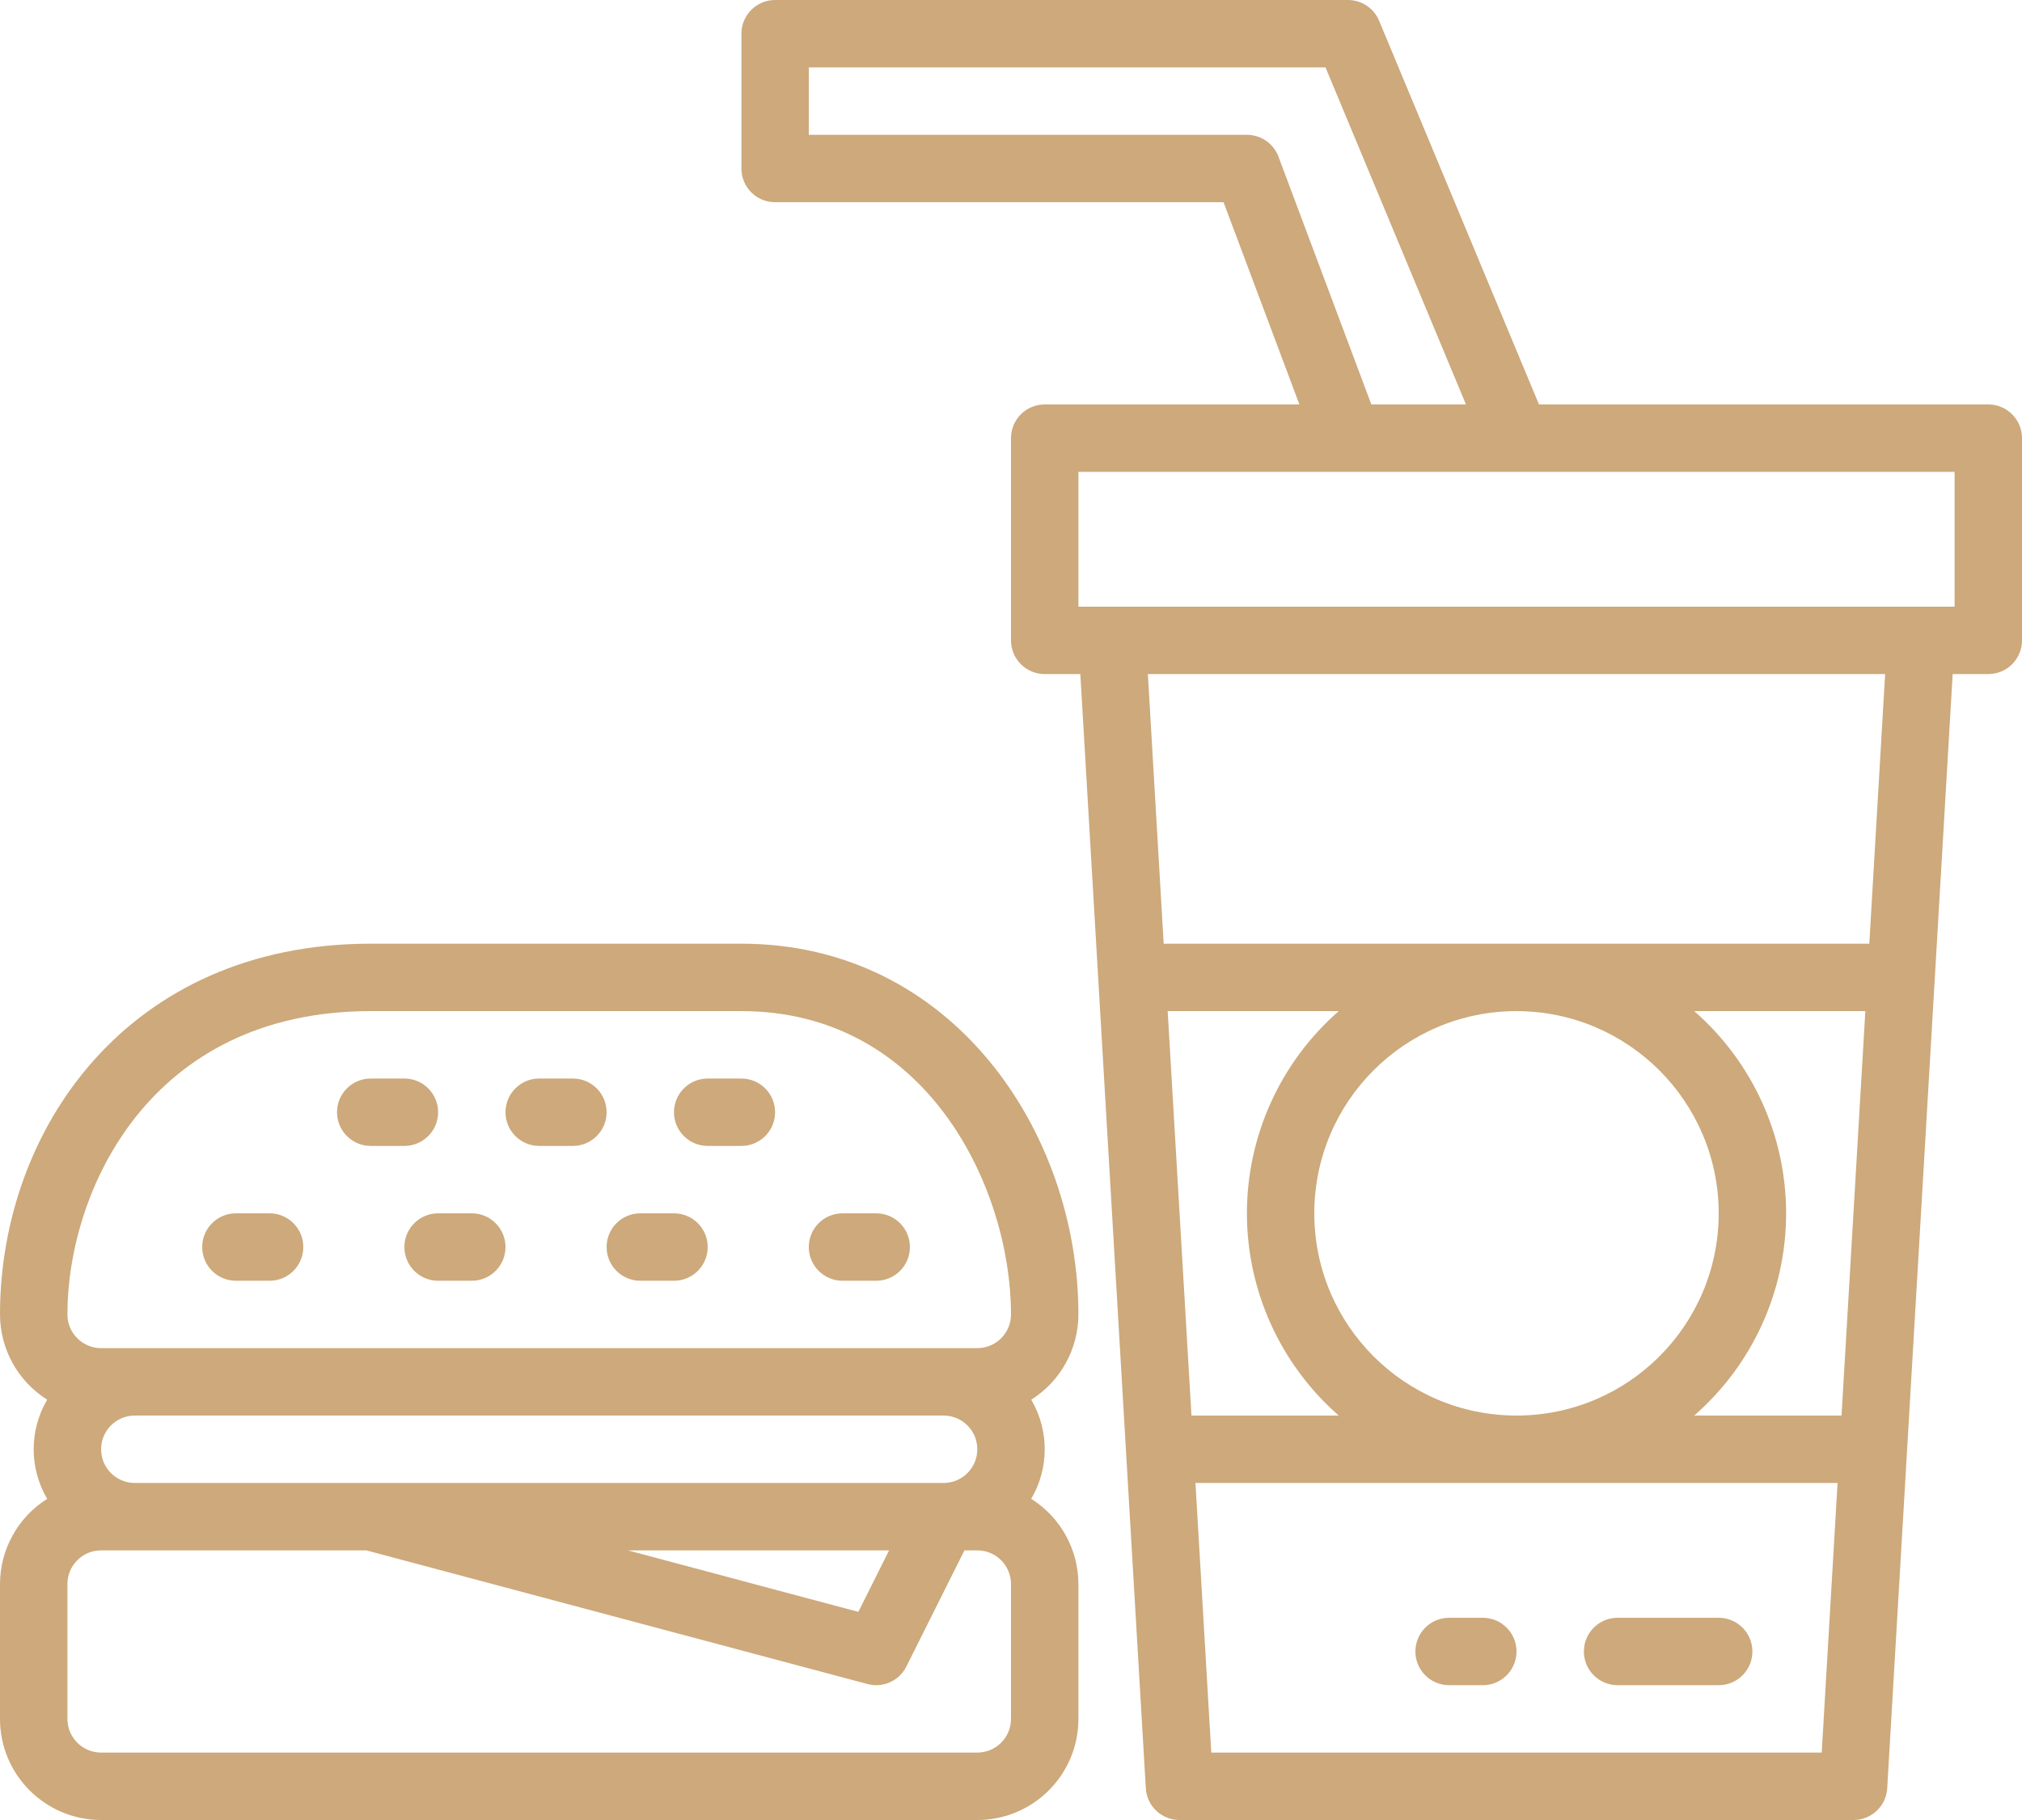 <svg width="80" height="72" viewBox="0 0 80 72" fill="none" xmlns="http://www.w3.org/2000/svg">
<path d="M78.667 16H60.889L54.564 0.82C54.357 0.324 53.872 0 53.334 0H30.667C29.93 0 29.334 0.597 29.334 1.333V6.667C29.334 7.403 29.93 8 30.667 8H48.41L51.41 16H41.334C40.597 16 40 16.597 40 17.333V25.333C40 26.07 40.597 26.667 41.334 26.667H42.743L45.334 70.745C45.375 71.451 45.96 72.001 46.667 72H73.334C74.04 72.001 74.625 71.451 74.667 70.745L77.257 26.667H78.667C79.403 26.667 80 26.07 80 25.333V17.333C80 16.597 79.403 16 78.667 16ZM50.583 6.199C50.388 5.678 49.889 5.333 49.334 5.333H32V2.667H52.444L58 16H54.257L50.583 6.199ZM72.86 56H67.032C69.342 53.983 70.667 51.066 70.667 48C70.667 44.934 69.342 42.017 67.032 40H73.802L72.86 56ZM68 48C68 52.418 64.418 56 60 56C55.582 56 52 52.418 52 48C52 43.582 55.582 40 60 40C64.417 40.005 67.996 43.583 68 48ZM49.334 48C49.335 51.066 50.66 53.982 52.968 56H47.14L46.199 40H52.968C50.66 42.018 49.335 44.934 49.334 48ZM47.924 69.333L47.298 58.667H72.703L72.076 69.333H47.924ZM73.959 37.333H46.041L45.415 26.667H74.585L73.959 37.333ZM77.334 24H42.667V18.667H77.334V24Z" fill="#CDA97B"/>
<path d="M68 64H64C63.264 64 62.666 64.597 62.666 65.333C62.666 66.07 63.264 66.667 64 66.667H68C68.736 66.667 69.333 66.07 69.333 65.333C69.333 64.597 68.736 64 68 64Z" fill="#CDA97B"/>
<path d="M58.667 64H57.333C56.597 64 56 64.597 56 65.333C56 66.07 56.597 66.667 57.333 66.667H58.667C59.403 66.667 60 66.07 60 65.333C60 64.597 59.403 64 58.667 64Z" fill="#CDA97B"/>
<path d="M4 72H38.667C40.876 72 42.667 70.209 42.667 68V62.667C42.664 61.297 41.96 60.024 40.8 59.295C41.512 58.084 41.512 56.583 40.8 55.372C41.96 54.643 42.664 53.37 42.667 52C42.667 44.79 37.68 37.333 29.333 37.333H14.667C5.037 37.333 0 44.712 0 52C0.003 53.37 0.707 54.643 1.867 55.372C1.154 56.583 1.154 58.084 1.867 59.295C0.707 60.024 0.003 61.297 0 62.667V68C0 70.209 1.791 72 4 72ZM40 68C40 68.736 39.403 69.333 38.667 69.333H4C3.264 69.333 2.667 68.736 2.667 68V62.667C2.667 61.93 3.264 61.333 4 61.333H14.492L34.323 66.621C34.934 66.785 35.577 66.496 35.86 65.929L38.158 61.333H38.667C39.403 61.333 40 61.93 40 62.667V68ZM4 57.333C4 56.597 4.597 56 5.333 56H37.333C38.07 56 38.667 56.597 38.667 57.333C38.667 58.07 38.07 58.667 37.333 58.667H5.333C4.597 58.667 4 58.07 4 57.333ZM35.176 61.333L33.96 63.766L24.841 61.333H35.176ZM14.667 40H29.333C36.691 40 40 47.018 40 52C40 52.736 39.403 53.333 38.667 53.333H4C3.264 53.333 2.667 52.736 2.667 52C2.667 47.176 5.867 40 14.667 40Z" fill="#CDA97B"/>
<path d="M14.667 45.333H16C16.736 45.333 17.334 44.736 17.334 44C17.334 43.264 16.736 42.667 16 42.667H14.667C13.931 42.667 13.334 43.264 13.334 44C13.334 44.736 13.931 45.333 14.667 45.333Z" fill="#CDA97B"/>
<path d="M9.333 50.667H10.667C11.403 50.667 12 50.07 12 49.333C12 48.597 11.403 48 10.667 48H9.333C8.597 48 8 48.597 8 49.333C8 50.07 8.597 50.667 9.333 50.667Z" fill="#CDA97B"/>
<path d="M16 49.333C16 50.07 16.597 50.667 17.333 50.667H18.667C19.403 50.667 20 50.07 20 49.333C20 48.597 19.403 48 18.667 48H17.333C16.597 48 16 48.597 16 49.333Z" fill="#CDA97B"/>
<path d="M25.333 50.667H26.667C27.403 50.667 28 50.07 28 49.333C28 48.597 27.403 48 26.667 48H25.333C24.597 48 24 48.597 24 49.333C24 50.07 24.597 50.667 25.333 50.667Z" fill="#CDA97B"/>
<path d="M33.333 50.667H34.667C35.403 50.667 36 50.07 36 49.333C36 48.597 35.403 48 34.667 48H33.333C32.597 48 32 48.597 32 49.333C32 50.07 32.597 50.667 33.333 50.667Z" fill="#CDA97B"/>
<path d="M21.333 45.333H22.667C23.403 45.333 24 44.736 24 44C24 43.264 23.403 42.667 22.667 42.667H21.333C20.597 42.667 20 43.264 20 44C20 44.736 20.597 45.333 21.333 45.333Z" fill="#CDA97B"/>
<path d="M28 45.333H29.333C30.07 45.333 30.666 44.736 30.666 44C30.666 43.264 30.07 42.667 29.333 42.667H28C27.264 42.667 26.666 43.264 26.666 44C26.666 44.736 27.264 45.333 28 45.333Z" fill="#CDA97B"/>
</svg>
